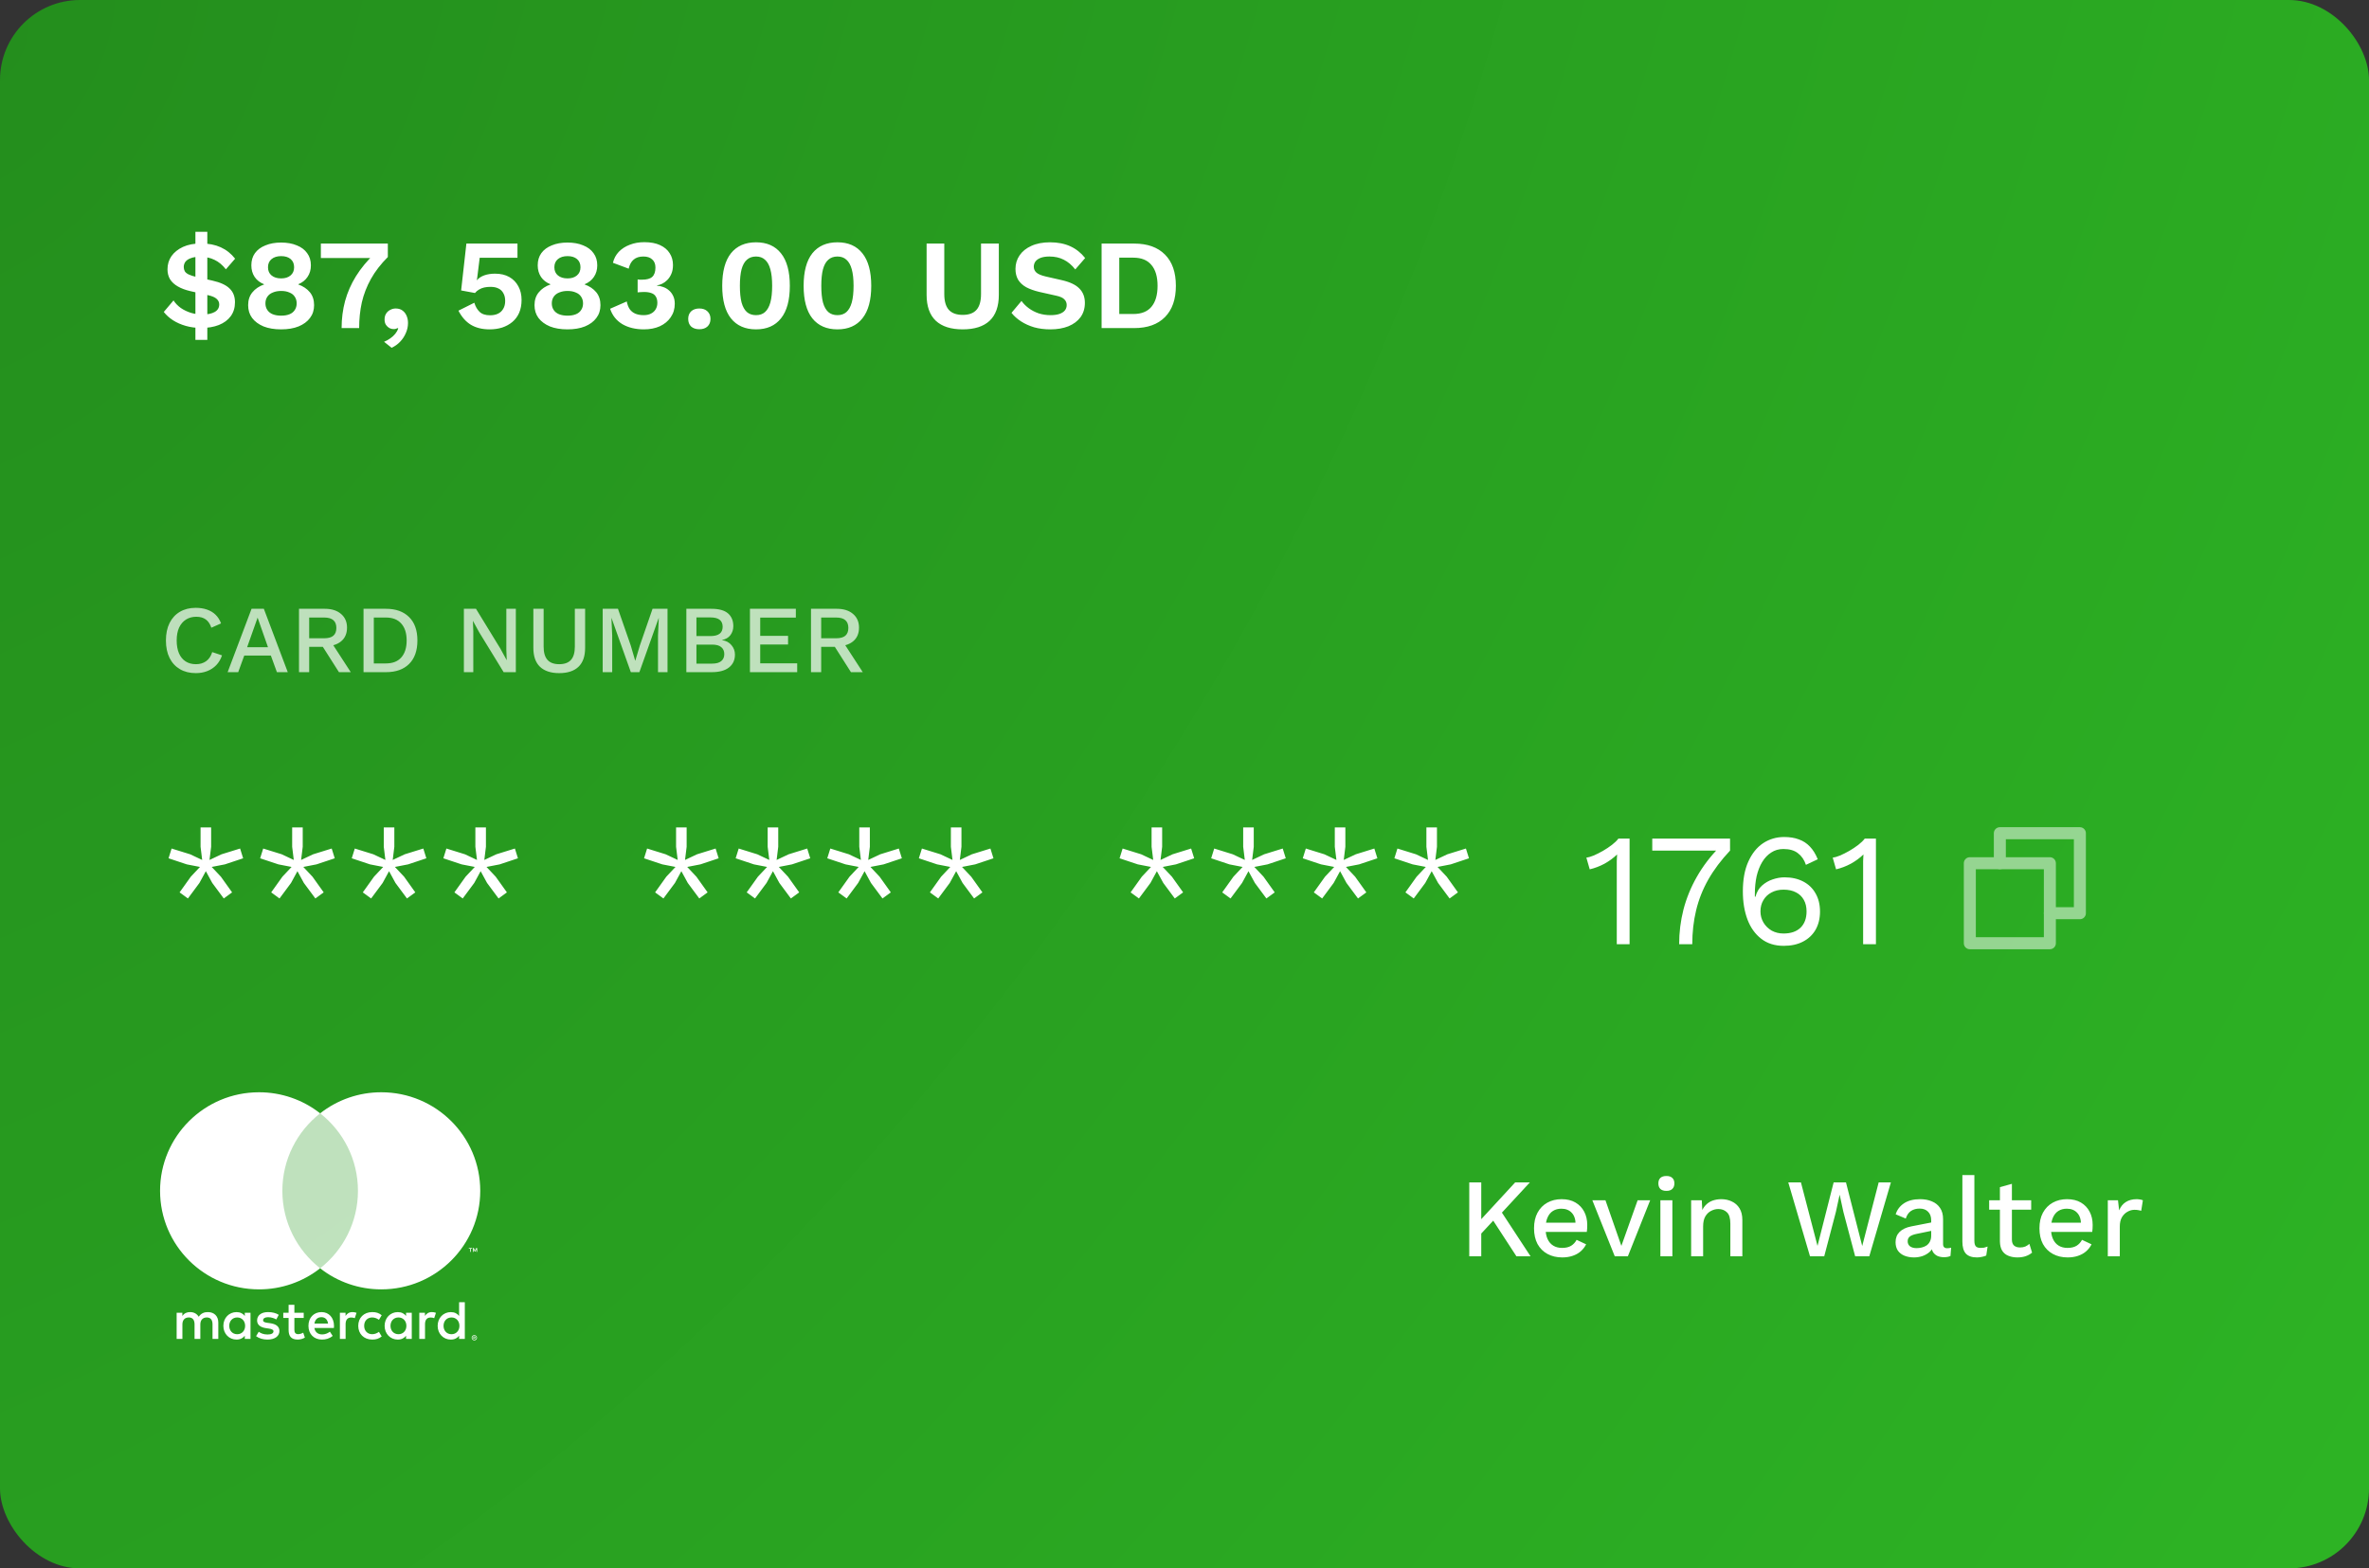 <svg width="296" height="196" viewBox="0 0 296 196" fill="none" xmlns="http://www.w3.org/2000/svg">
<rect x="0" y="0" width="296" height="196" fill="#333333" stroke="none"/>
<rect width="296" height="196" rx="10" fill="url(#paint0_radial_88_3958)"/>
<g clip-path="url(#clip0_88_3958)">
<path d="M59.212 167.08V167.159H59.286C59.3 167.16 59.314 167.156 59.326 167.149C59.331 167.146 59.335 167.141 59.338 167.136C59.34 167.131 59.342 167.125 59.341 167.119C59.342 167.113 59.34 167.107 59.338 167.102C59.335 167.097 59.331 167.092 59.326 167.089C59.314 167.082 59.3 167.078 59.286 167.079H59.212V167.08ZM59.287 167.023C59.319 167.021 59.351 167.031 59.377 167.049C59.387 167.058 59.395 167.068 59.401 167.081C59.406 167.093 59.409 167.106 59.408 167.12C59.409 167.131 59.407 167.143 59.402 167.153C59.398 167.164 59.391 167.174 59.383 167.182C59.363 167.199 59.338 167.209 59.311 167.211L59.411 167.325H59.334L59.242 167.212H59.213V167.325H59.148V167.024H59.288L59.287 167.023ZM59.267 167.429C59.301 167.429 59.334 167.422 59.365 167.409C59.395 167.396 59.422 167.378 59.445 167.355C59.468 167.332 59.487 167.305 59.5 167.275C59.526 167.212 59.526 167.141 59.5 167.078C59.487 167.048 59.468 167.021 59.445 166.998C59.422 166.976 59.395 166.957 59.365 166.944C59.334 166.932 59.301 166.925 59.267 166.926C59.233 166.925 59.199 166.932 59.167 166.944C59.137 166.957 59.109 166.975 59.085 166.998C59.05 167.035 59.026 167.08 59.017 167.13C59.007 167.179 59.013 167.231 59.032 167.277C59.044 167.307 59.062 167.334 59.085 167.357C59.109 167.38 59.137 167.398 59.167 167.411C59.199 167.424 59.233 167.431 59.267 167.431V167.429ZM59.267 166.853C59.355 166.853 59.44 166.887 59.502 166.949C59.532 166.978 59.556 167.013 59.573 167.052C59.59 167.092 59.599 167.135 59.599 167.178C59.599 167.222 59.59 167.264 59.573 167.304C59.556 167.343 59.532 167.378 59.502 167.408C59.471 167.437 59.436 167.461 59.397 167.477C59.356 167.495 59.312 167.504 59.267 167.503C59.222 167.504 59.178 167.495 59.136 167.477C59.096 167.461 59.06 167.437 59.03 167.408C59 167.377 58.976 167.341 58.96 167.301C58.943 167.261 58.934 167.218 58.934 167.175C58.934 167.132 58.943 167.089 58.96 167.049C58.977 167.01 59.001 166.975 59.031 166.945C59.061 166.915 59.097 166.892 59.137 166.876C59.178 166.858 59.223 166.849 59.268 166.85L59.267 166.853ZM28.643 165.689C28.643 165.114 29.021 164.642 29.639 164.642C30.229 164.642 30.628 165.094 30.628 165.689C30.628 166.284 30.229 166.736 29.639 166.736C29.021 166.736 28.643 166.264 28.643 165.689ZM31.301 165.689V164.053H30.587V164.452C30.361 164.157 30.017 163.973 29.55 163.973C28.63 163.973 27.908 164.692 27.908 165.69C27.908 166.688 28.63 167.407 29.55 167.407C30.017 167.407 30.361 167.222 30.587 166.928V167.325H31.3V165.689H31.301ZM55.419 165.689C55.419 165.114 55.797 164.642 56.415 164.642C57.006 164.642 57.404 165.094 57.404 165.689C57.404 166.284 57.006 166.736 56.415 166.736C55.797 166.736 55.419 166.264 55.419 165.689ZM58.078 165.689V162.74H57.363V164.452C57.137 164.157 56.793 163.973 56.326 163.973C55.406 163.973 54.684 164.692 54.684 165.69C54.684 166.688 55.406 167.407 56.326 167.407C56.793 167.407 57.137 167.222 57.363 166.928V167.325H58.078V165.689ZM40.16 164.608C40.62 164.608 40.915 164.896 40.991 165.402H39.288C39.364 164.929 39.652 164.608 40.16 164.608H40.16ZM40.174 163.971C39.212 163.971 38.539 164.668 38.539 165.688C38.539 166.728 39.239 167.405 40.222 167.405C40.717 167.405 41.169 167.282 41.568 166.947L41.218 166.42C40.943 166.639 40.592 166.762 40.263 166.762C39.803 166.762 39.384 166.55 39.281 165.961H41.719C41.726 165.873 41.733 165.784 41.733 165.688C41.726 164.668 41.093 163.971 40.174 163.971L40.174 163.971ZM48.792 165.688C48.792 165.113 49.17 164.641 49.788 164.641C50.378 164.641 50.777 165.093 50.777 165.688C50.777 166.283 50.378 166.735 49.788 166.735C49.17 166.735 48.792 166.263 48.792 165.688H48.792ZM51.449 165.688V164.053H50.736V164.452C50.509 164.157 50.166 163.973 49.699 163.973C48.779 163.973 48.057 164.692 48.057 165.69C48.057 166.688 48.779 167.407 49.699 167.407C50.166 167.407 50.509 167.222 50.736 166.928V167.325H51.45V165.689L51.449 165.688ZM44.761 165.688C44.761 166.68 45.454 167.405 46.512 167.405C47.007 167.405 47.336 167.295 47.692 167.015L47.349 166.44C47.081 166.632 46.8 166.735 46.489 166.735C45.92 166.728 45.501 166.317 45.501 165.688C45.501 165.058 45.92 164.648 46.489 164.641C46.799 164.641 47.081 164.744 47.349 164.935L47.692 164.361C47.335 164.08 47.006 163.971 46.512 163.971C45.454 163.971 44.761 164.696 44.761 165.688ZM53.963 163.971C53.551 163.971 53.283 164.163 53.098 164.45V164.053H52.39V167.323H53.105V165.49C53.105 164.949 53.338 164.648 53.805 164.648C53.958 164.646 54.109 164.674 54.251 164.731L54.471 164.061C54.313 163.999 54.107 163.971 53.963 163.971L53.963 163.971ZM34.83 164.313C34.486 164.088 34.013 163.971 33.491 163.971C32.66 163.971 32.124 164.368 32.124 165.018C32.124 165.551 32.523 165.88 33.257 165.983L33.594 166.031C33.985 166.085 34.17 166.188 34.17 166.373C34.17 166.625 33.91 166.77 33.422 166.77C32.928 166.77 32.571 166.612 32.33 166.428L31.995 166.982C32.386 167.269 32.881 167.406 33.416 167.406C34.364 167.406 34.913 166.962 34.913 166.339C34.913 165.764 34.481 165.464 33.767 165.361L33.43 165.313C33.121 165.273 32.874 165.211 32.874 164.992C32.874 164.752 33.107 164.609 33.499 164.609C33.918 164.609 34.323 164.766 34.522 164.889L34.831 164.314L34.83 164.313ZM44.04 163.972C43.628 163.972 43.36 164.164 43.175 164.451V164.053H42.468V167.323H43.182V165.49C43.182 164.949 43.415 164.648 43.882 164.648C44.035 164.646 44.186 164.674 44.328 164.731L44.548 164.061C44.39 163.999 44.184 163.971 44.04 163.971L44.04 163.972ZM37.949 164.053H36.782V163.061H36.06V164.053H35.394V164.703H36.06V166.195C36.06 166.954 36.356 167.405 37.2 167.405C37.51 167.405 37.867 167.31 38.093 167.153L37.887 166.544C37.674 166.667 37.44 166.729 37.255 166.729C36.898 166.729 36.782 166.509 36.782 166.181V164.704H37.949V164.053ZM27.277 167.324V165.272C27.277 164.499 26.783 163.979 25.986 163.972C25.567 163.965 25.134 164.095 24.832 164.554C24.605 164.191 24.249 163.972 23.747 163.972C23.396 163.972 23.054 164.075 22.786 164.458V164.053H22.071V167.323H22.791V165.51C22.791 164.943 23.107 164.641 23.595 164.641C24.069 164.641 24.309 164.949 24.309 165.503V167.323H25.031V165.51C25.031 164.942 25.36 164.641 25.834 164.641C26.321 164.641 26.554 164.948 26.554 165.503V167.322L27.277 167.324Z" fill="white"/>
<path d="M59.619 156.447V155.969H59.494L59.349 156.297L59.205 155.969H59.08V156.447H59.169V156.087L59.304 156.398H59.396L59.531 156.086V156.447H59.619H59.619ZM58.826 156.447V156.051H58.986V155.97H58.577V156.051H58.737V156.447H58.825H58.826Z" fill="white"/>
<path d="M45.411 158.498H34.594V139.133H45.412L45.411 158.498Z" fill="white" fill-opacity="0.7"/>
<path d="M35.28 148.816C35.28 144.888 37.126 141.388 40.002 139.133C37.825 137.424 35.133 136.496 32.362 136.5C25.534 136.5 20 142.014 20 148.816C20 155.618 25.534 161.131 32.362 161.131C35.133 161.136 37.825 160.208 40.002 158.498C37.127 156.244 35.28 152.744 35.28 148.816Z" fill="white"/>
<path d="M60.005 148.816C60.005 155.618 54.471 161.131 47.643 161.131C44.871 161.136 42.179 160.208 40.002 158.498C42.878 156.243 44.725 152.744 44.725 148.816C44.725 144.887 42.878 141.388 40.002 139.133C42.179 137.424 44.871 136.496 47.643 136.5C54.47 136.5 60.005 142.014 60.005 148.816" fill="white"/>
</g>
<path d="M25.168 40.984C24.464 40.984 23.813 40.899 23.216 40.728C22.619 40.557 22.085 40.323 21.616 40.024C21.157 39.725 20.773 39.379 20.464 38.984L21.68 37.544C21.915 37.907 22.219 38.221 22.592 38.488C22.965 38.744 23.387 38.947 23.856 39.096C24.325 39.235 24.805 39.304 25.296 39.304C25.947 39.304 26.459 39.197 26.832 38.984C27.205 38.771 27.392 38.456 27.392 38.04C27.392 37.773 27.285 37.544 27.072 37.352C26.869 37.16 26.512 37.005 26 36.888L23.76 36.376C23.163 36.237 22.651 36.045 22.224 35.8C21.797 35.555 21.472 35.256 21.248 34.904C21.035 34.541 20.928 34.125 20.928 33.656C20.928 33.037 21.093 32.488 21.424 32.008C21.765 31.528 22.245 31.144 22.864 30.856C23.493 30.568 24.251 30.424 25.136 30.424C26.064 30.424 26.88 30.584 27.584 30.904C28.288 31.224 28.885 31.699 29.376 32.328L28.224 33.656C27.797 33.112 27.323 32.717 26.8 32.472C26.288 32.216 25.685 32.088 24.992 32.088C24.523 32.088 24.139 32.147 23.84 32.264C23.541 32.371 23.317 32.52 23.168 32.712C23.029 32.904 22.96 33.123 22.96 33.368C22.96 33.56 23.003 33.736 23.088 33.896C23.173 34.045 23.333 34.179 23.568 34.296C23.813 34.413 24.16 34.525 24.608 34.632L26.528 35.064C27.531 35.288 28.251 35.619 28.688 36.056C29.136 36.483 29.36 37.053 29.36 37.768C29.36 38.451 29.184 39.032 28.832 39.512C28.48 39.992 27.984 40.36 27.344 40.616C26.715 40.861 25.989 40.984 25.168 40.984ZM24.416 42.472V28.968H25.904V42.472H24.416ZM35.117 30.312C35.874 30.312 36.53 30.429 37.085 30.664C37.65 30.888 38.082 31.213 38.381 31.64C38.69 32.056 38.845 32.563 38.845 33.16C38.845 33.715 38.706 34.195 38.429 34.6C38.162 35.005 37.773 35.315 37.261 35.528V35.544C37.879 35.768 38.365 36.093 38.717 36.52C39.069 36.947 39.245 37.485 39.245 38.136C39.245 38.755 39.074 39.288 38.733 39.736C38.402 40.184 37.927 40.536 37.309 40.792C36.701 41.037 35.97 41.16 35.117 41.16C34.274 41.16 33.543 41.037 32.925 40.792C32.317 40.536 31.842 40.184 31.501 39.736C31.17 39.288 31.005 38.755 31.005 38.136C31.005 37.496 31.181 36.963 31.533 36.536C31.885 36.099 32.375 35.768 33.005 35.544V35.528C32.493 35.325 32.098 35.021 31.821 34.616C31.543 34.2 31.405 33.715 31.405 33.16C31.405 32.563 31.554 32.056 31.853 31.64C32.162 31.213 32.599 30.888 33.165 30.664C33.73 30.429 34.381 30.312 35.117 30.312ZM35.133 32.008C34.631 32.008 34.231 32.131 33.933 32.376C33.634 32.621 33.485 32.963 33.485 33.4C33.485 33.837 33.634 34.179 33.933 34.424C34.231 34.669 34.631 34.792 35.133 34.792C35.623 34.792 36.013 34.669 36.301 34.424C36.599 34.179 36.749 33.837 36.749 33.4C36.749 32.963 36.605 32.621 36.317 32.376C36.029 32.131 35.634 32.008 35.133 32.008ZM35.133 39.448C35.538 39.448 35.885 39.389 36.173 39.272C36.461 39.155 36.679 38.979 36.829 38.744C36.989 38.509 37.069 38.232 37.069 37.912C37.069 37.592 36.989 37.315 36.829 37.08C36.679 36.845 36.455 36.669 36.157 36.552C35.869 36.424 35.527 36.36 35.133 36.36C34.738 36.36 34.391 36.424 34.093 36.552C33.794 36.669 33.565 36.845 33.405 37.08C33.245 37.315 33.165 37.592 33.165 37.912C33.165 38.232 33.245 38.509 33.405 38.744C33.565 38.979 33.789 39.155 34.077 39.272C34.375 39.389 34.727 39.448 35.133 39.448ZM40.091 30.44H48.459V32.12C47.574 33.005 46.87 33.917 46.347 34.856C45.825 35.795 45.446 36.771 45.211 37.784C44.987 38.797 44.875 39.869 44.875 41H42.683C42.683 39.827 42.827 38.701 43.115 37.624C43.414 36.536 43.867 35.501 44.475 34.52C45.094 33.528 45.878 32.579 46.827 31.672L47.275 32.248H40.091V30.44ZM49.443 38.552C49.784 38.552 50.067 38.637 50.291 38.808C50.515 38.968 50.685 39.187 50.803 39.464C50.92 39.731 50.979 40.029 50.979 40.36C50.979 40.797 50.888 41.219 50.707 41.624C50.536 42.029 50.296 42.392 49.987 42.712C49.677 43.032 49.325 43.283 48.931 43.464L47.987 42.712C48.275 42.595 48.536 42.451 48.771 42.28C49.016 42.109 49.224 41.917 49.395 41.704C49.565 41.491 49.688 41.272 49.763 41.048L49.683 41C49.629 41.032 49.565 41.059 49.491 41.08C49.416 41.112 49.309 41.128 49.171 41.128C49 41.128 48.829 41.085 48.659 41C48.488 40.904 48.344 40.771 48.227 40.6C48.109 40.419 48.051 40.195 48.051 39.928C48.051 39.64 48.115 39.395 48.243 39.192C48.371 38.989 48.541 38.835 48.755 38.728C48.968 38.611 49.197 38.552 49.443 38.552ZM61.185 41.16C60.257 41.16 59.473 40.968 58.833 40.584C58.204 40.2 57.687 39.613 57.281 38.824L59.265 37.832C59.404 38.301 59.623 38.68 59.921 38.968C60.22 39.256 60.657 39.4 61.233 39.4C61.628 39.4 61.964 39.331 62.241 39.192C62.519 39.053 62.732 38.851 62.881 38.584C63.041 38.317 63.121 37.992 63.121 37.608C63.121 37.224 63.047 36.904 62.897 36.648C62.759 36.381 62.556 36.184 62.289 36.056C62.023 35.917 61.687 35.848 61.281 35.848C61.004 35.848 60.743 35.875 60.497 35.928C60.263 35.981 60.049 36.067 59.857 36.184C59.665 36.291 59.495 36.435 59.345 36.616L57.617 36.296L58.273 30.44H64.657V32.216H59.937L59.617 34.792L59.569 35H59.601C59.825 34.744 60.129 34.547 60.513 34.408C60.908 34.269 61.356 34.2 61.857 34.2C62.551 34.2 63.143 34.339 63.633 34.616C64.124 34.893 64.503 35.283 64.769 35.784C65.036 36.275 65.169 36.84 65.169 37.48C65.169 38.088 65.068 38.627 64.865 39.096C64.663 39.555 64.375 39.939 64.001 40.248C63.639 40.547 63.217 40.776 62.737 40.936C62.257 41.085 61.74 41.16 61.185 41.16ZM70.898 30.312C71.655 30.312 72.311 30.429 72.866 30.664C73.431 30.888 73.863 31.213 74.162 31.64C74.471 32.056 74.626 32.563 74.626 33.16C74.626 33.715 74.487 34.195 74.21 34.6C73.943 35.005 73.554 35.315 73.042 35.528V35.544C73.66 35.768 74.146 36.093 74.498 36.52C74.85 36.947 75.026 37.485 75.026 38.136C75.026 38.755 74.855 39.288 74.514 39.736C74.183 40.184 73.709 40.536 73.09 40.792C72.482 41.037 71.751 41.16 70.898 41.16C70.055 41.16 69.325 41.037 68.706 40.792C68.098 40.536 67.623 40.184 67.282 39.736C66.951 39.288 66.786 38.755 66.786 38.136C66.786 37.496 66.962 36.963 67.314 36.536C67.666 36.099 68.156 35.768 68.786 35.544V35.528C68.274 35.325 67.879 35.021 67.602 34.616C67.325 34.2 67.186 33.715 67.186 33.16C67.186 32.563 67.335 32.056 67.634 31.64C67.943 31.213 68.38 30.888 68.946 30.664C69.511 30.429 70.162 30.312 70.898 30.312ZM70.914 32.008C70.412 32.008 70.013 32.131 69.714 32.376C69.415 32.621 69.266 32.963 69.266 33.4C69.266 33.837 69.415 34.179 69.714 34.424C70.013 34.669 70.412 34.792 70.914 34.792C71.404 34.792 71.794 34.669 72.082 34.424C72.38 34.179 72.53 33.837 72.53 33.4C72.53 32.963 72.386 32.621 72.098 32.376C71.81 32.131 71.415 32.008 70.914 32.008ZM70.914 39.448C71.319 39.448 71.666 39.389 71.954 39.272C72.242 39.155 72.46 38.979 72.61 38.744C72.77 38.509 72.85 38.232 72.85 37.912C72.85 37.592 72.77 37.315 72.61 37.08C72.46 36.845 72.237 36.669 71.938 36.552C71.65 36.424 71.308 36.36 70.914 36.36C70.519 36.36 70.172 36.424 69.874 36.552C69.575 36.669 69.346 36.845 69.186 37.08C69.026 37.315 68.946 37.592 68.946 37.912C68.946 38.232 69.026 38.509 69.186 38.744C69.346 38.979 69.57 39.155 69.858 39.272C70.156 39.389 70.508 39.448 70.914 39.448ZM80.455 41.16C79.399 41.16 78.498 40.941 77.751 40.504C77.015 40.056 76.508 39.416 76.231 38.584L78.311 37.672C78.386 38.056 78.508 38.376 78.679 38.632C78.85 38.877 79.079 39.064 79.367 39.192C79.666 39.32 80.018 39.384 80.423 39.384C80.786 39.384 81.09 39.32 81.335 39.192C81.591 39.064 81.788 38.883 81.927 38.648C82.066 38.413 82.135 38.147 82.135 37.848C82.135 37.528 82.071 37.267 81.943 37.064C81.826 36.861 81.644 36.717 81.399 36.632C81.154 36.536 80.844 36.488 80.471 36.488C80.332 36.488 80.199 36.493 80.071 36.504C79.954 36.504 79.82 36.515 79.671 36.536V34.92C79.757 34.931 79.842 34.941 79.927 34.952C80.023 34.952 80.119 34.952 80.215 34.952C80.812 34.952 81.239 34.835 81.495 34.6C81.762 34.355 81.895 33.965 81.895 33.432C81.895 32.995 81.762 32.659 81.495 32.424C81.239 32.179 80.871 32.056 80.391 32.056C79.879 32.056 79.474 32.184 79.175 32.44C78.876 32.685 78.668 33.064 78.551 33.576L76.583 32.84C76.711 32.307 76.957 31.848 77.319 31.464C77.692 31.08 78.151 30.787 78.695 30.584C79.239 30.371 79.842 30.264 80.503 30.264C81.293 30.264 81.948 30.387 82.471 30.632C83.004 30.877 83.404 31.213 83.671 31.64C83.948 32.067 84.087 32.557 84.087 33.112C84.087 33.549 84.018 33.923 83.879 34.232C83.751 34.531 83.581 34.787 83.367 35C83.165 35.203 82.951 35.357 82.727 35.464C82.503 35.571 82.295 35.635 82.103 35.656V35.704C82.349 35.715 82.599 35.768 82.855 35.864C83.111 35.949 83.346 36.083 83.559 36.264C83.783 36.445 83.965 36.68 84.103 36.968C84.242 37.245 84.311 37.576 84.311 37.96C84.311 38.6 84.141 39.165 83.799 39.656C83.469 40.136 83.015 40.509 82.439 40.776C81.863 41.032 81.202 41.16 80.455 41.16ZM87.381 38.552C87.808 38.552 88.144 38.669 88.389 38.904C88.645 39.139 88.773 39.453 88.773 39.848C88.773 40.253 88.645 40.573 88.389 40.808C88.144 41.032 87.808 41.144 87.381 41.144C86.954 41.144 86.613 41.032 86.357 40.808C86.112 40.573 85.989 40.253 85.989 39.848C85.989 39.453 86.112 39.139 86.357 38.904C86.613 38.669 86.954 38.552 87.381 38.552ZM94.463 41.16C93.108 41.16 92.063 40.701 91.327 39.784C90.602 38.867 90.239 37.512 90.239 35.72C90.239 33.928 90.602 32.573 91.327 31.656C92.063 30.739 93.108 30.28 94.463 30.28C95.818 30.28 96.858 30.739 97.583 31.656C98.319 32.573 98.687 33.928 98.687 35.72C98.687 37.512 98.319 38.867 97.583 39.784C96.858 40.701 95.818 41.16 94.463 41.16ZM94.463 39.384C94.922 39.384 95.295 39.256 95.583 39C95.882 38.733 96.106 38.333 96.255 37.8C96.404 37.256 96.479 36.563 96.479 35.72C96.479 34.877 96.404 34.189 96.255 33.656C96.106 33.112 95.882 32.712 95.583 32.456C95.295 32.189 94.922 32.056 94.463 32.056C94.004 32.056 93.626 32.189 93.327 32.456C93.028 32.712 92.804 33.112 92.655 33.656C92.516 34.189 92.447 34.877 92.447 35.72C92.447 36.563 92.516 37.256 92.655 37.8C92.804 38.333 93.028 38.733 93.327 39C93.626 39.256 94.004 39.384 94.463 39.384ZM104.635 41.16C103.28 41.16 102.235 40.701 101.499 39.784C100.774 38.867 100.411 37.512 100.411 35.72C100.411 33.928 100.774 32.573 101.499 31.656C102.235 30.739 103.28 30.28 104.635 30.28C105.99 30.28 107.03 30.739 107.755 31.656C108.491 32.573 108.859 33.928 108.859 35.72C108.859 37.512 108.491 38.867 107.755 39.784C107.03 40.701 105.99 41.16 104.635 41.16ZM104.635 39.384C105.094 39.384 105.467 39.256 105.755 39C106.054 38.733 106.278 38.333 106.427 37.8C106.576 37.256 106.651 36.563 106.651 35.72C106.651 34.877 106.576 34.189 106.427 33.656C106.278 33.112 106.054 32.712 105.755 32.456C105.467 32.189 105.094 32.056 104.635 32.056C104.176 32.056 103.798 32.189 103.499 32.456C103.2 32.712 102.976 33.112 102.827 33.656C102.688 34.189 102.619 34.877 102.619 35.72C102.619 36.563 102.688 37.256 102.827 37.8C102.976 38.333 103.2 38.733 103.499 39C103.798 39.256 104.176 39.384 104.635 39.384ZM124.801 30.44V36.84C124.801 38.28 124.417 39.363 123.649 40.088C122.881 40.803 121.761 41.16 120.289 41.16C118.817 41.16 117.697 40.803 116.929 40.088C116.161 39.363 115.777 38.28 115.777 36.84V30.44H117.985V36.744C117.985 37.629 118.172 38.285 118.545 38.712C118.929 39.139 119.511 39.352 120.289 39.352C121.068 39.352 121.644 39.139 122.017 38.712C122.391 38.285 122.577 37.629 122.577 36.744V30.44H124.801ZM131.201 30.28C132.161 30.28 133.003 30.445 133.729 30.776C134.454 31.107 135.073 31.597 135.585 32.248L134.353 33.672C133.915 33.117 133.435 32.712 132.913 32.456C132.401 32.189 131.803 32.056 131.121 32.056C130.673 32.056 130.299 32.115 130.001 32.232C129.713 32.349 129.499 32.504 129.361 32.696C129.233 32.888 129.169 33.101 129.169 33.336C129.169 33.624 129.281 33.869 129.505 34.072C129.729 34.264 130.113 34.424 130.657 34.552L132.625 35C133.67 35.235 134.417 35.587 134.865 36.056C135.323 36.515 135.553 37.112 135.553 37.848C135.553 38.541 135.371 39.139 135.009 39.64C134.646 40.131 134.139 40.509 133.489 40.776C132.838 41.032 132.091 41.16 131.249 41.16C130.513 41.16 129.835 41.075 129.217 40.904C128.609 40.723 128.065 40.477 127.585 40.168C127.105 39.859 126.705 39.501 126.385 39.096L127.633 37.608C127.878 37.949 128.182 38.253 128.545 38.52C128.907 38.787 129.318 39 129.777 39.16C130.246 39.309 130.737 39.384 131.249 39.384C131.686 39.384 132.054 39.336 132.353 39.24C132.662 39.133 132.891 38.989 133.041 38.808C133.201 38.616 133.281 38.387 133.281 38.12C133.281 37.843 133.185 37.608 132.993 37.416C132.811 37.213 132.47 37.059 131.969 36.952L129.825 36.472C129.206 36.323 128.673 36.131 128.225 35.896C127.787 35.651 127.451 35.341 127.217 34.968C126.993 34.584 126.881 34.131 126.881 33.608C126.881 32.979 127.051 32.413 127.393 31.912C127.734 31.411 128.225 31.016 128.865 30.728C129.515 30.429 130.294 30.28 131.201 30.28ZM141.722 30.44C143.375 30.44 144.655 30.899 145.562 31.816C146.468 32.723 146.922 34.024 146.922 35.72C146.922 37.405 146.468 38.707 145.562 39.624C144.655 40.541 143.375 41 141.722 41H137.642V30.44H141.722ZM141.61 39.24C142.612 39.24 143.364 38.941 143.866 38.344C144.378 37.736 144.634 36.861 144.634 35.72C144.634 34.579 144.378 33.709 143.866 33.112C143.364 32.504 142.612 32.2 141.61 32.2H139.85V39.24H141.61Z" fill="white"/>
<path opacity="0.7" d="M27.74 81.9C27.58 82.38 27.34 82.788 27.02 83.124C26.7 83.452 26.324 83.7 25.892 83.868C25.46 84.036 24.984 84.12 24.464 84.12C23.704 84.12 23.044 83.956 22.484 83.628C21.924 83.3 21.492 82.832 21.188 82.224C20.884 81.616 20.732 80.888 20.732 80.04C20.732 79.192 20.884 78.464 21.188 77.856C21.492 77.248 21.924 76.78 22.484 76.452C23.044 76.124 23.7 75.96 24.452 75.96C24.972 75.96 25.44 76.032 25.856 76.176C26.28 76.32 26.64 76.536 26.936 76.824C27.232 77.112 27.46 77.472 27.62 77.904L26.408 78.444C26.248 77.972 26.016 77.628 25.712 77.412C25.408 77.188 25.012 77.076 24.524 77.076C24.036 77.076 23.608 77.192 23.24 77.424C22.872 77.656 22.584 77.992 22.376 78.432C22.176 78.872 22.076 79.408 22.076 80.04C22.076 80.664 22.172 81.2 22.364 81.648C22.556 82.088 22.832 82.424 23.192 82.656C23.552 82.888 23.984 83.004 24.488 83.004C24.976 83.004 25.396 82.88 25.748 82.632C26.108 82.376 26.364 81.996 26.516 81.492L27.74 81.9ZM35.955 84H34.599L33.843 81.924H30.519L29.763 84H28.443L31.431 76.08H32.967L35.955 84ZM30.879 80.88H33.483L32.187 77.184L30.879 80.88ZM40.588 76.08C41.436 76.08 42.108 76.292 42.604 76.716C43.108 77.14 43.36 77.712 43.36 78.432C43.36 79.176 43.108 79.752 42.604 80.16C42.108 80.56 41.436 80.76 40.588 80.76L40.468 80.832H38.632V84H37.36V76.08H40.588ZM40.492 79.764C41.012 79.764 41.396 79.66 41.644 79.452C41.9 79.236 42.028 78.908 42.028 78.468C42.028 78.036 41.9 77.712 41.644 77.496C41.396 77.28 41.012 77.172 40.492 77.172H38.632V79.764H40.492ZM41.248 80.028L43.828 84H42.352L40.144 80.532L41.248 80.028ZM48.218 76.08C49.458 76.08 50.422 76.424 51.11 77.112C51.806 77.792 52.154 78.768 52.154 80.04C52.154 81.312 51.806 82.292 51.11 82.98C50.422 83.66 49.458 84 48.218 84H45.422V76.08H48.218ZM48.218 82.908C49.058 82.908 49.698 82.66 50.138 82.164C50.586 81.66 50.81 80.952 50.81 80.04C50.81 79.128 50.586 78.424 50.138 77.928C49.698 77.424 49.058 77.172 48.218 77.172H46.706V82.908H48.218ZM64.453 76.08V84H62.929L59.869 79.008L59.101 77.604H59.089L59.137 78.888V84H57.961V76.08H59.473L62.521 81.06L63.301 82.488H63.313L63.265 81.192V76.08H64.453ZM73.109 76.08V80.964C73.109 82.012 72.833 82.8 72.281 83.328C71.729 83.856 70.925 84.12 69.869 84.12C68.829 84.12 68.029 83.856 67.469 83.328C66.917 82.8 66.641 82.012 66.641 80.964V76.08H67.925V80.808C67.925 81.552 68.085 82.104 68.405 82.464C68.725 82.824 69.213 83.004 69.869 83.004C70.533 83.004 71.025 82.824 71.345 82.464C71.665 82.104 71.825 81.552 71.825 80.808V76.08H73.109ZM83.405 76.08V84H82.217V79.416L82.313 77.232H82.301L79.889 84H78.821L76.409 77.232H76.397L76.493 79.416V84H75.305V76.08H77.213L78.809 80.664L79.361 82.548H79.385L79.949 80.664L81.533 76.08H83.405ZM85.758 84V76.08H88.878C89.83 76.08 90.526 76.272 90.966 76.656C91.406 77.04 91.626 77.572 91.626 78.252C91.626 78.668 91.506 79.04 91.266 79.368C91.026 79.688 90.674 79.892 90.21 79.98V79.992C90.722 80.072 91.118 80.284 91.398 80.628C91.686 80.964 91.83 81.356 91.83 81.804C91.83 82.484 91.582 83.02 91.086 83.412C90.59 83.804 89.87 84 88.926 84H85.758ZM87.018 82.932H88.986C89.49 82.932 89.866 82.828 90.114 82.62C90.37 82.412 90.498 82.12 90.498 81.744C90.498 81.368 90.37 81.076 90.114 80.868C89.866 80.66 89.49 80.556 88.986 80.556H87.018V82.932ZM87.018 79.488H88.782C89.79 79.488 90.294 79.1 90.294 78.324C90.294 77.548 89.79 77.16 88.782 77.16H87.018V79.488ZM93.703 84V76.08H99.439V77.184H94.987V79.464H98.467V80.544H94.987V82.896H99.607V84H93.703ZM104.56 76.08C105.408 76.08 106.08 76.292 106.576 76.716C107.08 77.14 107.332 77.712 107.332 78.432C107.332 79.176 107.08 79.752 106.576 80.16C106.08 80.56 105.408 80.76 104.56 80.76L104.44 80.832H102.604V84H101.332V76.08H104.56ZM104.464 79.764C104.984 79.764 105.368 79.66 105.616 79.452C105.872 79.236 106 78.908 106 78.468C106 78.036 105.872 77.712 105.616 77.496C105.368 77.28 104.984 77.172 104.464 77.172H102.604V79.764H104.464ZM105.22 80.028L107.8 84H106.324L104.116 80.532L105.22 80.028Z" fill="white"/>
<path d="M26.02 107.88L27.6 109.56L29 111.52L27.96 112.28L26.52 110.34L25.42 108.32L25.72 108.1L26.02 107.88ZM25.42 107.88L25.72 108.1L26.02 108.32L24.92 110.34L23.48 112.28L22.44 111.52L23.84 109.56L25.42 107.88ZM21.44 106.04L23.76 106.76L25.84 107.74L25.72 108.1L25.6 108.46L23.34 108.02L21.06 107.26L21.44 106.04ZM26.38 103.4V105.82L26.1 108.1H25.72H25.34L25.06 105.82V103.4H26.38ZM30 106.04L30.38 107.26L28.1 108.02L25.84 108.46L25.72 108.1L25.6 107.74L27.68 106.76L30 106.04ZM37.465 107.88L39.045 109.56L40.445 111.52L39.405 112.28L37.965 110.34L36.865 108.32L37.165 108.1L37.465 107.88ZM36.865 107.88L37.165 108.1L37.465 108.32L36.365 110.34L34.925 112.28L33.885 111.52L35.285 109.56L36.865 107.88ZM32.885 106.04L35.205 106.76L37.285 107.74L37.165 108.1L37.045 108.46L34.785 108.02L32.505 107.26L32.885 106.04ZM37.825 103.4V105.82L37.545 108.1H37.165H36.785L36.505 105.82V103.4H37.825ZM41.445 106.04L41.825 107.26L39.545 108.02L37.285 108.46L37.165 108.1L37.045 107.74L39.125 106.76L41.445 106.04ZM48.911 107.88L50.491 109.56L51.891 111.52L50.851 112.28L49.411 110.34L48.311 108.32L48.611 108.1L48.911 107.88ZM48.311 107.88L48.611 108.1L48.911 108.32L47.811 110.34L46.371 112.28L45.331 111.52L46.731 109.56L48.311 107.88ZM44.331 106.04L46.651 106.76L48.731 107.74L48.611 108.1L48.491 108.46L46.231 108.02L43.951 107.26L44.331 106.04ZM49.271 103.4V105.82L48.991 108.1H48.611H48.231L47.951 105.82V103.4H49.271ZM52.891 106.04L53.271 107.26L50.991 108.02L48.731 108.46L48.611 108.1L48.491 107.74L50.571 106.76L52.891 106.04ZM60.356 107.88L61.936 109.56L63.336 111.52L62.296 112.28L60.856 110.34L59.756 108.32L60.056 108.1L60.356 107.88ZM59.756 107.88L60.056 108.1L60.356 108.32L59.256 110.34L57.816 112.28L56.776 111.52L58.176 109.56L59.756 107.88ZM55.776 106.04L58.096 106.76L60.176 107.74L60.056 108.1L59.936 108.46L57.676 108.02L55.396 107.26L55.776 106.04ZM60.716 103.4V105.82L60.436 108.1H60.056H59.676L59.396 105.82V103.4H60.716ZM64.336 106.04L64.716 107.26L62.436 108.02L60.176 108.46L60.056 108.1L59.936 107.74L62.016 106.76L64.336 106.04ZM85.434 107.88L87.014 109.56L88.414 111.52L87.374 112.28L85.934 110.34L84.834 108.32L85.134 108.1L85.434 107.88ZM84.834 107.88L85.134 108.1L85.434 108.32L84.334 110.34L82.894 112.28L81.854 111.52L83.254 109.56L84.834 107.88ZM80.854 106.04L83.174 106.76L85.254 107.74L85.134 108.1L85.014 108.46L82.754 108.02L80.474 107.26L80.854 106.04ZM85.794 103.4V105.82L85.514 108.1H85.134H84.754L84.474 105.82V103.4H85.794ZM89.414 106.04L89.794 107.26L87.514 108.02L85.254 108.46L85.134 108.1L85.014 107.74L87.094 106.76L89.414 106.04ZM96.879 107.88L98.459 109.56L99.859 111.52L98.819 112.28L97.379 110.34L96.279 108.32L96.579 108.1L96.879 107.88ZM96.279 107.88L96.579 108.1L96.879 108.32L95.779 110.34L94.339 112.28L93.299 111.52L94.699 109.56L96.279 107.88ZM92.299 106.04L94.619 106.76L96.699 107.74L96.579 108.1L96.459 108.46L94.199 108.02L91.919 107.26L92.299 106.04ZM97.239 103.4V105.82L96.959 108.1H96.579H96.199L95.919 105.82V103.4H97.239ZM100.859 106.04L101.239 107.26L98.959 108.02L96.699 108.46L96.579 108.1L96.459 107.74L98.539 106.76L100.859 106.04ZM108.325 107.88L109.905 109.56L111.305 111.52L110.265 112.28L108.825 110.34L107.725 108.32L108.025 108.1L108.325 107.88ZM107.725 107.88L108.025 108.1L108.325 108.32L107.225 110.34L105.785 112.28L104.745 111.52L106.145 109.56L107.725 107.88ZM103.745 106.04L106.065 106.76L108.145 107.74L108.025 108.1L107.905 108.46L105.645 108.02L103.365 107.26L103.745 106.04ZM108.685 103.4V105.82L108.405 108.1H108.025H107.645L107.365 105.82V103.4H108.685ZM112.305 106.04L112.685 107.26L110.405 108.02L108.145 108.46L108.025 108.1L107.905 107.74L109.985 106.76L112.305 106.04ZM119.77 107.88L121.35 109.56L122.75 111.52L121.71 112.28L120.27 110.34L119.17 108.32L119.47 108.1L119.77 107.88ZM119.17 107.88L119.47 108.1L119.77 108.32L118.67 110.34L117.23 112.28L116.19 111.52L117.59 109.56L119.17 107.88ZM115.19 106.04L117.51 106.76L119.59 107.74L119.47 108.1L119.35 108.46L117.09 108.02L114.81 107.26L115.19 106.04ZM120.13 103.4V105.82L119.85 108.1H119.47H119.09L118.81 105.82V103.4H120.13ZM123.75 106.04L124.13 107.26L121.85 108.02L119.59 108.46L119.47 108.1L119.35 107.74L121.43 106.76L123.75 106.04ZM144.848 107.88L146.428 109.56L147.828 111.52L146.788 112.28L145.348 110.34L144.248 108.32L144.548 108.1L144.848 107.88ZM144.248 107.88L144.548 108.1L144.848 108.32L143.748 110.34L142.308 112.28L141.268 111.52L142.668 109.56L144.248 107.88ZM140.268 106.04L142.588 106.76L144.668 107.74L144.548 108.1L144.428 108.46L142.168 108.02L139.888 107.26L140.268 106.04ZM145.208 103.4V105.82L144.928 108.1H144.548H144.168L143.888 105.82V103.4H145.208ZM148.828 106.04L149.208 107.26L146.928 108.02L144.668 108.46L144.548 108.1L144.428 107.74L146.508 106.76L148.828 106.04ZM156.293 107.88L157.873 109.56L159.273 111.52L158.233 112.28L156.793 110.34L155.693 108.32L155.993 108.1L156.293 107.88ZM155.693 107.88L155.993 108.1L156.293 108.32L155.193 110.34L153.753 112.28L152.713 111.52L154.113 109.56L155.693 107.88ZM151.713 106.04L154.033 106.76L156.113 107.74L155.993 108.1L155.873 108.46L153.613 108.02L151.333 107.26L151.713 106.04ZM156.653 103.4V105.82L156.373 108.1H155.993H155.613L155.333 105.82V103.4H156.653ZM160.273 106.04L160.653 107.26L158.373 108.02L156.113 108.46L155.993 108.1L155.873 107.74L157.953 106.76L160.273 106.04ZM167.739 107.88L169.319 109.56L170.719 111.52L169.679 112.28L168.239 110.34L167.139 108.32L167.439 108.1L167.739 107.88ZM167.139 107.88L167.439 108.1L167.739 108.32L166.639 110.34L165.199 112.28L164.159 111.52L165.559 109.56L167.139 107.88ZM163.159 106.04L165.479 106.76L167.559 107.74L167.439 108.1L167.319 108.46L165.059 108.02L162.779 107.26L163.159 106.04ZM168.099 103.4V105.82L167.819 108.1H167.439H167.059L166.779 105.82V103.4H168.099ZM171.719 106.04L172.099 107.26L169.819 108.02L167.559 108.46L167.439 108.1L167.319 107.74L169.399 106.76L171.719 106.04ZM179.184 107.88L180.764 109.56L182.164 111.52L181.124 112.28L179.684 110.34L178.584 108.32L178.884 108.1L179.184 107.88ZM178.584 107.88L178.884 108.1L179.184 108.32L178.084 110.34L176.644 112.28L175.604 111.52L177.004 109.56L178.584 107.88ZM174.604 106.04L176.924 106.76L179.004 107.74L178.884 108.1L178.764 108.46L176.504 108.02L174.224 107.26L174.604 106.04ZM179.544 103.4V105.82L179.264 108.1H178.884H178.504L178.224 105.82V103.4H179.544ZM183.164 106.04L183.544 107.26L181.264 108.02L179.004 108.46L178.884 108.1L178.764 107.74L180.844 106.76L183.164 106.04ZM202.012 118V108.32C202.012 108.093 202.012 107.853 202.012 107.6C202.025 107.333 202.038 107.06 202.052 106.78C201.598 107.22 201.072 107.607 200.472 107.94C199.872 108.26 199.258 108.493 198.632 108.64L198.212 107.18C198.452 107.153 198.752 107.067 199.112 106.92C199.485 106.76 199.872 106.567 200.272 106.34C200.685 106.1 201.065 105.847 201.412 105.58C201.758 105.313 202.025 105.053 202.212 104.8H203.612V118H202.012ZM206.445 104.8H216.165V106.3C215.058 107.473 214.151 108.68 213.445 109.92C212.751 111.147 212.245 112.427 211.925 113.76C211.605 115.093 211.445 116.507 211.445 118H209.805C209.805 116.52 209.985 115.073 210.345 113.66C210.718 112.233 211.278 110.867 212.025 109.56C212.771 108.253 213.698 107.033 214.805 105.9L215.065 106.3H206.445V104.8ZM222.925 104.6C223.632 104.6 224.245 104.7 224.765 104.9C225.298 105.087 225.758 105.387 226.145 105.8C226.532 106.2 226.858 106.727 227.125 107.38L225.645 108.08C225.445 107.467 225.118 106.987 224.665 106.64C224.225 106.28 223.612 106.1 222.825 106.1C222.252 106.1 221.745 106.247 221.305 106.54C220.865 106.82 220.492 107.213 220.185 107.72C219.878 108.227 219.645 108.82 219.485 109.5C219.338 110.18 219.265 110.913 219.265 111.7C219.265 111.727 219.265 111.767 219.265 111.82C219.265 111.873 219.265 111.953 219.265 112.06H219.345C219.492 111.487 219.758 111.027 220.145 110.68C220.545 110.32 220.992 110.06 221.485 109.9C221.992 109.727 222.485 109.64 222.965 109.64C223.858 109.64 224.638 109.813 225.305 110.16C225.972 110.507 226.485 111 226.845 111.64C227.218 112.28 227.405 113.04 227.405 113.92C227.405 114.787 227.218 115.547 226.845 116.2C226.472 116.84 225.945 117.333 225.265 117.68C224.598 118.027 223.798 118.2 222.865 118.2C221.758 118.2 220.825 117.907 220.065 117.32C219.305 116.733 218.732 115.933 218.345 114.92C217.958 113.893 217.765 112.72 217.765 111.4C217.765 109.92 217.992 108.68 218.445 107.68C218.898 106.667 219.512 105.9 220.285 105.38C221.072 104.86 221.952 104.6 222.925 104.6ZM222.845 111.18C222.272 111.18 221.765 111.3 221.325 111.54C220.898 111.767 220.565 112.087 220.325 112.5C220.085 112.9 219.965 113.367 219.965 113.9C219.965 114.407 220.092 114.873 220.345 115.3C220.598 115.713 220.938 116.047 221.365 116.3C221.805 116.54 222.298 116.66 222.845 116.66C223.752 116.66 224.458 116.42 224.965 115.94C225.472 115.447 225.725 114.767 225.725 113.9C225.725 113.34 225.612 112.86 225.385 112.46C225.158 112.047 224.832 111.733 224.405 111.52C223.978 111.293 223.458 111.18 222.845 111.18ZM232.793 118V108.32C232.793 108.093 232.793 107.853 232.793 107.6C232.806 107.333 232.819 107.06 232.833 106.78C232.379 107.22 231.853 107.607 231.253 107.94C230.653 108.26 230.039 108.493 229.413 108.64L228.993 107.18C229.233 107.153 229.533 107.067 229.893 106.92C230.266 106.76 230.653 106.567 231.053 106.34C231.466 106.1 231.846 105.847 232.193 105.58C232.539 105.313 232.806 105.053 232.993 104.8H234.393V118H232.793Z" fill="white"/>
<g opacity="0.5">
<path d="M256.125 114.125H259.875V104.125H249.875V107.875" stroke="white" stroke-width="1.5" stroke-linecap="round" stroke-linejoin="round"/>
<path d="M256.125 107.875H246.125V117.875H256.125V107.875Z" stroke="white" stroke-width="1.5" stroke-linecap="round" stroke-linejoin="round"/>
</g>
<path d="M191.155 147.76L187.039 152.212L186.871 152.226L184.477 154.802L184.337 153.164L189.321 147.76H191.155ZM185.079 147.76V157H183.581V147.76H185.079ZM187.347 151.064L191.239 157H189.475L186.157 151.904L187.347 151.064ZM195.201 157.14C194.501 157.14 193.885 156.995 193.353 156.706C192.821 156.417 192.406 156.001 192.107 155.46C191.818 154.909 191.673 154.256 191.673 153.5C191.673 152.744 191.818 152.095 192.107 151.554C192.406 151.003 192.816 150.583 193.339 150.294C193.862 150.005 194.454 149.86 195.117 149.86C195.798 149.86 196.377 150 196.853 150.28C197.329 150.56 197.693 150.943 197.945 151.428C198.197 151.913 198.323 152.464 198.323 153.08C198.323 153.248 198.318 153.407 198.309 153.556C198.3 153.705 198.286 153.836 198.267 153.948H192.639V152.8H197.609L196.867 153.024C196.867 152.389 196.708 151.904 196.391 151.568C196.074 151.223 195.64 151.05 195.089 151.05C194.688 151.05 194.338 151.143 194.039 151.33C193.74 151.517 193.512 151.797 193.353 152.17C193.194 152.534 193.115 152.982 193.115 153.514C193.115 154.037 193.199 154.48 193.367 154.844C193.535 155.208 193.773 155.483 194.081 155.67C194.389 155.857 194.753 155.95 195.173 155.95C195.64 155.95 196.018 155.861 196.307 155.684C196.596 155.507 196.825 155.259 196.993 154.942L198.183 155.502C198.015 155.838 197.786 156.132 197.497 156.384C197.217 156.627 196.881 156.813 196.489 156.944C196.097 157.075 195.668 157.14 195.201 157.14ZM204.616 150H206.184L203.398 157H201.76L198.96 150H200.598L202.586 155.698L204.616 150ZM208.217 148.824C207.89 148.824 207.638 148.745 207.461 148.586C207.293 148.418 207.209 148.185 207.209 147.886C207.209 147.587 207.293 147.359 207.461 147.2C207.638 147.041 207.89 146.962 208.217 146.962C208.534 146.962 208.777 147.041 208.945 147.2C209.122 147.359 209.211 147.587 209.211 147.886C209.211 148.185 209.122 148.418 208.945 148.586C208.777 148.745 208.534 148.824 208.217 148.824ZM208.959 150V157H207.461V150H208.959ZM211.303 157V150H212.633L212.731 151.82L212.535 151.624C212.665 151.223 212.852 150.891 213.095 150.63C213.347 150.359 213.641 150.163 213.977 150.042C214.322 149.921 214.686 149.86 215.069 149.86C215.563 149.86 216.007 149.958 216.399 150.154C216.8 150.341 217.117 150.625 217.351 151.008C217.584 151.391 217.701 151.876 217.701 152.464V157H216.203V152.926C216.203 152.235 216.058 151.759 215.769 151.498C215.489 151.227 215.134 151.092 214.705 151.092C214.397 151.092 214.098 151.167 213.809 151.316C213.519 151.456 213.277 151.685 213.081 152.002C212.894 152.319 212.801 152.744 212.801 153.276V157H211.303ZM226.155 157L223.439 147.76H225.021L227.093 155.698L229.109 147.76H230.649L232.679 155.712L234.737 147.76H236.263L233.561 157H231.797L230.327 151.456L229.865 149.328H229.851L229.389 151.456L227.933 157H226.155ZM241.298 152.506C241.298 152.039 241.167 151.68 240.906 151.428C240.654 151.167 240.304 151.036 239.856 151.036C239.436 151.036 239.077 151.134 238.778 151.33C238.479 151.526 238.26 151.843 238.12 152.282L236.86 151.75C237.037 151.181 237.383 150.723 237.896 150.378C238.419 150.033 239.091 149.86 239.912 149.86C240.472 149.86 240.967 149.953 241.396 150.14C241.825 150.317 242.161 150.588 242.404 150.952C242.656 151.316 242.782 151.783 242.782 152.352V155.474C242.782 155.819 242.955 155.992 243.3 155.992C243.468 155.992 243.631 155.969 243.79 155.922L243.706 156.958C243.491 157.061 243.221 157.112 242.894 157.112C242.595 157.112 242.325 157.061 242.082 156.958C241.849 156.846 241.662 156.683 241.522 156.468C241.391 156.244 241.326 155.969 241.326 155.642V155.544L241.634 155.53C241.55 155.894 241.377 156.197 241.116 156.44C240.855 156.673 240.551 156.851 240.206 156.972C239.861 157.084 239.511 157.14 239.156 157.14C238.717 157.14 238.321 157.07 237.966 156.93C237.621 156.79 237.345 156.58 237.14 156.3C236.944 156.011 236.846 155.656 236.846 155.236C236.846 154.713 237.014 154.284 237.35 153.948C237.695 153.612 238.181 153.383 238.806 153.262L241.522 152.73L241.508 153.78L239.534 154.186C239.142 154.261 238.848 154.368 238.652 154.508C238.456 154.648 238.358 154.853 238.358 155.124C238.358 155.385 238.456 155.595 238.652 155.754C238.857 155.903 239.128 155.978 239.464 155.978C239.697 155.978 239.921 155.95 240.136 155.894C240.36 155.838 240.561 155.749 240.738 155.628C240.915 155.497 241.051 155.334 241.144 155.138C241.247 154.933 241.298 154.69 241.298 154.41V152.506ZM246.692 146.85V155.04C246.692 155.385 246.753 155.623 246.874 155.754C246.996 155.885 247.196 155.95 247.476 155.95C247.644 155.95 247.784 155.941 247.896 155.922C248.018 155.894 248.167 155.847 248.344 155.782L248.176 156.902C248.018 156.977 247.836 157.033 247.63 157.07C247.425 157.117 247.22 157.14 247.014 157.14C246.389 157.14 245.927 156.981 245.628 156.664C245.339 156.337 245.194 155.838 245.194 155.166V146.85H246.692ZM251.382 147.942V154.9C251.382 155.245 251.47 155.497 251.648 155.656C251.834 155.815 252.082 155.894 252.39 155.894C252.642 155.894 252.861 155.857 253.048 155.782C253.234 155.698 253.407 155.586 253.566 155.446L253.902 156.538C253.687 156.725 253.421 156.874 253.104 156.986C252.796 157.089 252.45 157.14 252.068 157.14C251.666 157.14 251.298 157.075 250.962 156.944C250.626 156.813 250.364 156.603 250.178 156.314C249.991 156.015 249.893 155.628 249.884 155.152V148.362L251.382 147.942ZM253.79 150V151.176H248.54V150H253.79ZM258.351 157.14C257.651 157.14 257.035 156.995 256.503 156.706C255.971 156.417 255.556 156.001 255.257 155.46C254.968 154.909 254.823 154.256 254.823 153.5C254.823 152.744 254.968 152.095 255.257 151.554C255.556 151.003 255.967 150.583 256.489 150.294C257.012 150.005 257.605 149.86 258.267 149.86C258.949 149.86 259.527 150 260.003 150.28C260.479 150.56 260.843 150.943 261.095 151.428C261.347 151.913 261.473 152.464 261.473 153.08C261.473 153.248 261.469 153.407 261.459 153.556C261.45 153.705 261.436 153.836 261.417 153.948H255.789V152.8H260.759L260.017 153.024C260.017 152.389 259.859 151.904 259.541 151.568C259.224 151.223 258.79 151.05 258.239 151.05C257.838 151.05 257.488 151.143 257.189 151.33C256.891 151.517 256.662 151.797 256.503 152.17C256.345 152.534 256.265 152.982 256.265 153.514C256.265 154.037 256.349 154.48 256.517 154.844C256.685 155.208 256.923 155.483 257.231 155.67C257.539 155.857 257.903 155.95 258.323 155.95C258.79 155.95 259.168 155.861 259.457 155.684C259.747 155.507 259.975 155.259 260.143 154.942L261.333 155.502C261.165 155.838 260.937 156.132 260.647 156.384C260.367 156.627 260.031 156.813 259.639 156.944C259.247 157.075 258.818 157.14 258.351 157.14ZM263.365 157V150H264.639L264.779 151.26C264.966 150.803 265.241 150.457 265.605 150.224C265.978 149.981 266.436 149.86 266.977 149.86C267.117 149.86 267.257 149.874 267.397 149.902C267.537 149.921 267.654 149.953 267.747 150L267.537 151.316C267.434 151.279 267.318 151.251 267.187 151.232C267.066 151.204 266.898 151.19 266.683 151.19C266.394 151.19 266.109 151.269 265.829 151.428C265.549 151.577 265.316 151.806 265.129 152.114C264.952 152.422 264.863 152.814 264.863 153.29V157H263.365Z" fill="white"/>
<defs>
<radialGradient id="paint0_radial_88_3958" cx="0" cy="0" r="1" gradientUnits="userSpaceOnUse" gradientTransform="rotate(33.406) scale(347.99 511.033)">
<stop stop-color="#248E1D"/>
<stop offset="1" stop-color="#2DB324"/>
</radialGradient>
<clipPath id="clip0_88_3958">
<rect width="40" height="40" fill="white" transform="translate(20 132)"/>
</clipPath>
</defs>
</svg>
